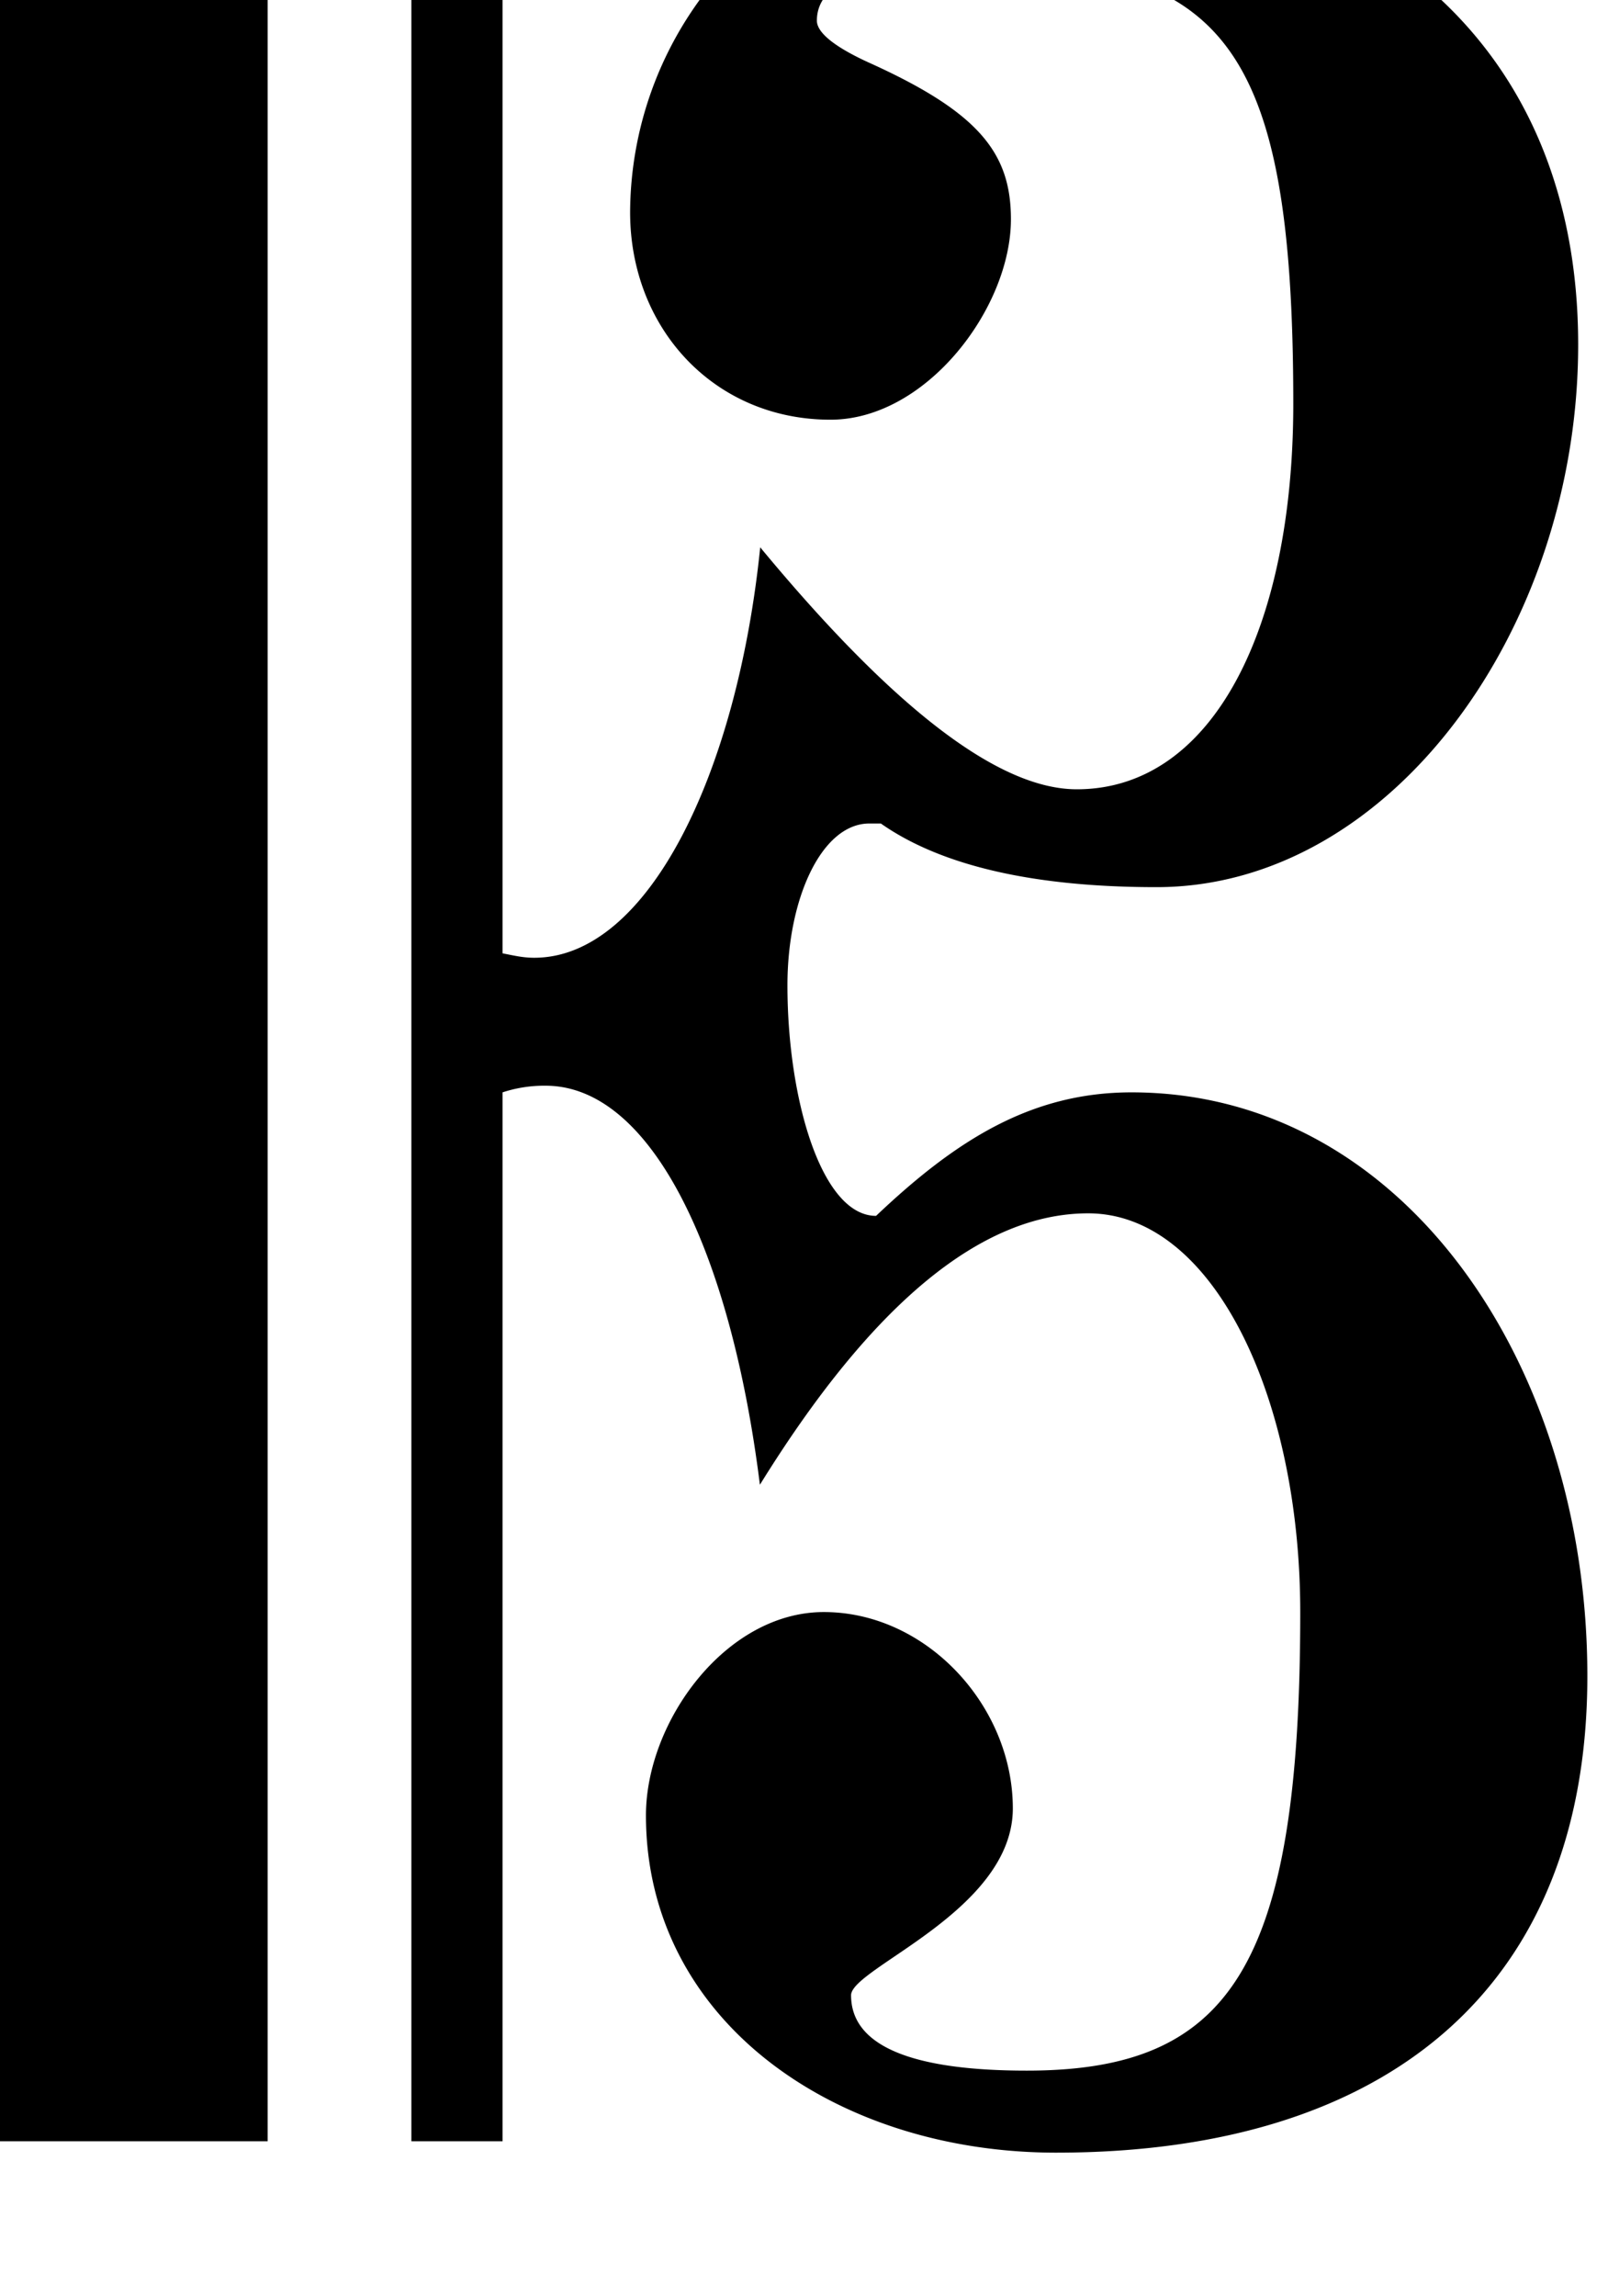 <svg xmlns="http://www.w3.org/2000/svg" width="16.9" height="24.12" viewBox="0 0 4.47 6.38" version="1.1" id="svg7019"><g id="layer1" transform="translate(-101.23 -116.66)"><g aria-label="" id="text2008" style="font-style:normal;font-weight:400;font-size:72px;font-family:'Opus Std';display:inline;fill:#000;fill-opacity:1;fill-rule:evenodd;stroke:none;stroke-width:.562;stroke-linecap:butt;stroke-linejoin:bevel;stroke-opacity:1" transform="translate(81.58 -55.18) scale(.088)"><path d="M256.66 2020.7c10.59 0 16.78-5.33 16.78-15.05 0-9.86-5.83-18.43-14.4-18.43-3.17 0-5.55 1.51-8.07 3.9-1.72 0-2.8-3.68-2.8-7.28 0-2.74 1.08-5.11 2.59-5.11h.36c1.94 1.36 4.9 2.01 8.71 2.01 7.42 0 13.32-8.2 13.32-17.13 0-9.65-6.84-15.27-17.35-15.27-3.75 0-7.49.58-10.08 3.96a11.49 11.49 0 0 0-2.52 7.13c0 3.67 2.66 6.55 6.33 6.55 3.03 0 5.7-3.53 5.7-6.33 0-2.1-1.02-3.39-4.54-4.97-1.08-.5-1.59-.94-1.59-1.3 0-1.22 1.59-1.87 4.75-1.87 8 0 10.3 2.38 10.3 13.97 0 7.05-2.52 12.17-6.84 12.17-2.45 0-5.76-2.52-10-7.64-.73 7.13-3.54 12.96-7.14 12.96-.36 0-.64-.07-1-.14v-34.2h-2.88v71.71h2.88v-33.12a4.2 4.2 0 0 1 1.36-.21c3.32 0 5.84 5.18 6.77 12.6 3.53-5.7 6.99-8.57 10.37-8.57 3.96 0 6.7 5.83 6.7 12.6 0 11.23-2.24 14.47-8.64 14.47-3.68 0-5.55-.8-5.55-2.38 0-.86 5.11-2.66 5.11-5.9s-2.73-6.2-5.97-6.2c-3.1 0-5.62 3.46-5.62 6.42 0 6.48 5.98 10.65 12.96 10.65zm-33.91-72.07v71.71h9v-71.7z" style="font-style:normal;font-weight:400;font-size:72px;font-family:'Opus Std';display:inline;fill:#000;fill-opacity:1;fill-rule:evenodd;stroke:none;stroke-width:.562;stroke-linecap:butt;stroke-linejoin:bevel;stroke-opacity:1" id="path6866"/></g></g></svg>
